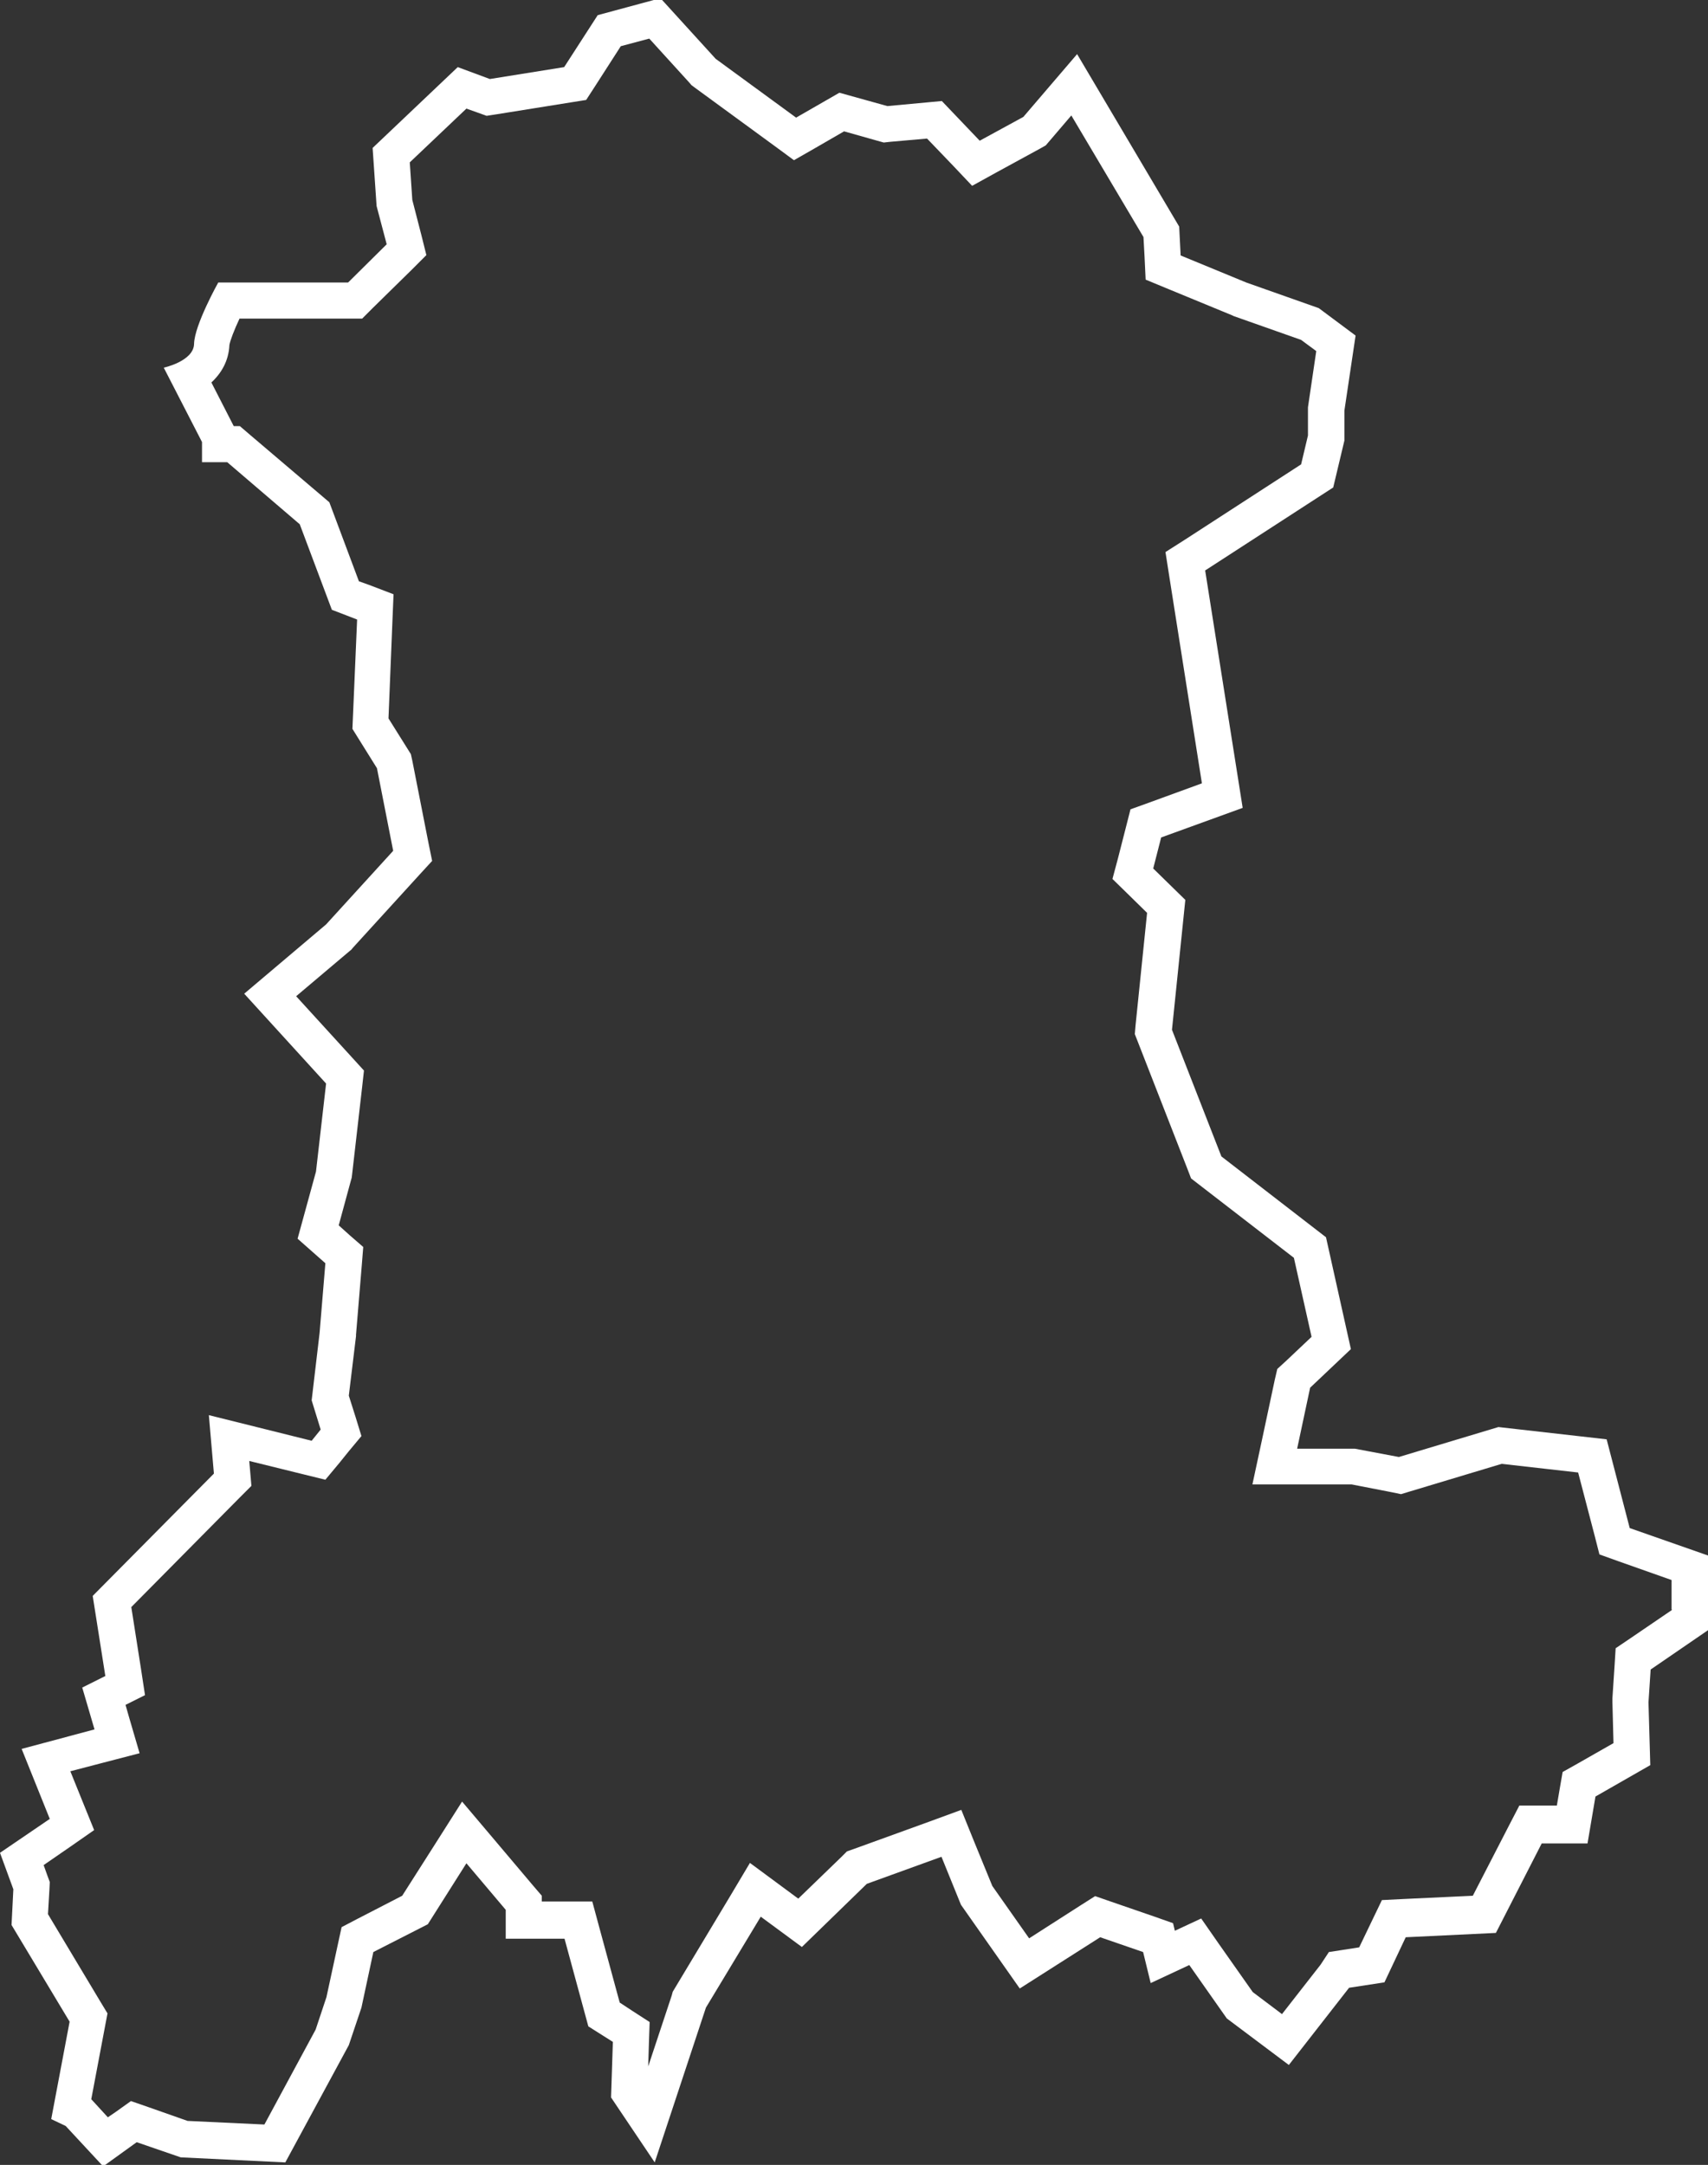 <?xml version="1.0" encoding="utf-8"?>
<!-- Generator: Adobe Illustrator 18.1.1, SVG Export Plug-In . SVG Version: 6.00 Build 0)  -->
<svg version="1.1" id="Calque_1" xmlns="http://www.w3.org/2000/svg" xmlns:xlink="http://www.w3.org/1999/xlink" x="0px" y="0px"
	 viewBox="0 0 473.5 600" enable-background="new 0 0 473.5 600" xml:space="preserve">
<rect x="0" y="0" width="473.5" height="600" fill="#333333" stroke="none"/>
<path fill="#FFFFFF" d="M445.4,398.9l-30-3.4l-27.6,8.3l-12.2-2.3h-16l3.6-16.9l11.3-10.7l-6.9-31l-29-22.4l-13.7-35.1l3.7-36
	l-8.9-8.7l2.2-8.6l22.6-8.2l-10.4-65.8l35.5-23l3.1-13v-8.3l3.1-20.8l-10.2-7.6l-20.1-7.1l-18.2-7.5l-0.4-8L298.6,15l-14.9,17.4
	L271.6,39l-10.5-11L246,29.4l-13.3-3.7l-12,6.9l-22.3-16.3L183.1-0.5l-17.4,4.7l-9.3,14.4l-20.6,3.3l-8.9-3.3L103.3,41l1.1,16.1
	l2.8,10.6L96.5,78.3h-36c0,0-6.6,11.8-6.7,17c-0.1,4.8-8.4,6.6-8.4,6.6L56,122.5v5.6h7l20.1,17.2L92,169l7,2.7L97.7,202l6.8,10.9
	l4.5,22.9l-18.6,20.4l-22.7,19.2l22.7,24.9l-2.8,24.4l-5.1,18.6l7.7,6.8l-1.6,19.3l-2.2,18.7l2.5,8.1l-2.5,3.1l-28.5-7.1l1.4,16.2
	l-33.6,33.9l3.5,22.2l-6.4,3.2l3.4,11.6L6,484.7l7.8,19.4L0,513.5l3.7,10.1l-0.5,9.9l16.1,26.8l-5.1,27l4,1.9l10.4,11.2l9.3-6.7
	l12.2,4.2l29,1.4l17.6-32.5l3.5-10.4l3.3-15.4l15.1-7.7l10.7-16.9l10.9,12.9v8h16.3l6.6,24.3l6.8,4.3l-0.5,15.4l12.1,18l14.2-42.9
	l15.2-25.2l11.4,8.4l18-17.5l20.7-7.5l5.4,13.3l16.3,23.2l22.3-14.2l11.9,4.1l2.1,8.6l10.7-5l10.4,14.8l17.2,12.9l16.7-21.4l9.8-1.5
	l5.9-12.5l25-1.2l12.7-24.8h12.7l2.2-13l15.2-8.7l-0.5-17.4l0.6-9.1l15.9-10.9v-20.7l-21.7-7.6L445.4,398.9z M463.5,446.2l-11.6,7.9
	l-4,2.7l-0.3,4.8l-0.6,9.1v0.5v0.5l0.3,11.4l-10,5.7l-4.1,2.3l-0.8,4.6l-0.8,4.7h-4.3h-6.1l-2.8,5.4l-10.1,19.6l-19.2,0.9l-6,0.3
	l-2.6,5.4l-3.7,7.7l-4.5,0.7l-3.9,0.6l-2.3,3.5l-10.7,13.7l-8.1-6.1l-9.5-13.5l-4.8-6.9l-7.3,3.4l-0.5-2.1l-5.1-1.8l-11.9-4.1
	l-4.6-1.6l-4.1,2.6l-14.2,9.1l-10.2-14.5l-5-12.2l-3.6-8.9l-9,3.3l-20.7,7.5l-2,0.7l-1.5,1.5l-12,11.6l-4.6-3.4l-8.8-6.5l-5.6,9.4
	L187.1,551l-0.6,1l-0.3,1.1l-6.5,19.6l0.2-6.6l0.2-5.7l-4.8-3.1l-3.5-2.3l-5.6-20.6l-2-7.4h-7.7h-6.3v-1.6l-2.4-2.8l-10.9-12.9
	l-8.8-10.4l-7.3,11.5l-9.3,14.6l-12.6,6.5l-4.2,2.2l-1,4.6l-3.2,14.8l-3,9l-14.2,26.3l-21.3-1L41.2,584l-4.9-1.7l-4.2,3l-2.2,1.5
	l-4.4-4.8l-0.2-0.2l3.8-20.1l0.7-3.7l-2-3.3l-14.5-24.2l0.4-6.8l0.1-2.1l-0.7-1.9l-1-2.8l7.4-5.1l6.6-4.6l-3-7.4l-3.6-8.9l9.2-2.4
	l10-2.6l-2.9-9.9l-1-3.5l5.4-2.7l-1.1-7.2l-2.7-17.2l30-30.3l3.3-3.3l-0.4-4.6l-0.2-2.3l15,3.7l6.1,1.5l4-4.8l2.5-3.1l3.5-4.2
	l-1.6-5.2l-1.9-6l2-16.5v-0.2v-0.2l1.6-19.3l0.4-5l-3.8-3.3l-3-2.7l3.4-12.5l0.2-0.7l0.1-0.8l2.8-24.4l0.5-4.5l-3.1-3.4l-15.7-17.2
	l14.8-12.5l0.5-0.4l0.4-0.5l18.6-20.4l3.4-3.7l-1-4.9l-4.5-22.9l-0.4-1.8l-1-1.6l-5.2-8.3l1.1-27.2l0.3-7.2l-6.8-2.6l-2.8-1
	l-7.3-19.5l-0.9-2.4l-2-1.7l-20-17l-2.8-2.4h-1.7l-0.1-0.2L58.6,106c2.8-2.6,4.8-6,5-10.4c0.2-1.2,1.3-4.1,2.8-7.3h29.9h4.1l2.9-2.9
	l10.8-10.6l4.1-4.1l-1.4-5.6l-2.5-9.7L113.6,45l15.7-14.9l3.1,1.1l2.5,0.9l2.6-0.4l20.6-3.3l4.4-0.7l2.4-3.7l7.2-11.2l7.9-2.1
	l11.1,12.2l0.6,0.7l0.8,0.6l22.3,16.3l5.3,3.9l5.6-3.2l8.3-4.8l9.2,2.6l1.8,0.5l1.8-0.2l10.2-0.9l7.2,7.5l5.3,5.6l6.7-3.7l12.1-6.6
	l1.6-0.9l1.2-1.4L297,32l20,33.7l0.3,5.5l0.3,6.3l5.8,2.4l18.2,7.5l0.2,0.1l0.2,0.1l18.7,6.6l4.2,3.1l-2.2,14.9l-0.1,0.7v0.7v7.1
	l-1.9,8l-32.1,20.8l-5.5,3.5l1,6.4l9.1,57.7l-14.8,5.4l-5,1.8l-1.3,5.1l-2.2,8.6l-1.5,5.6l4.2,4.1l5.4,5.3l-3.2,31.2l-0.2,2.4
	l0.9,2.3l13.7,35.1l1,2.6l2.2,1.7l26.3,20.3l4.9,21.9l-7.2,6.8l-2.3,2.1l-0.7,3l-3.6,16.9l-2.6,12.1h12.4h15.1l11.3,2.2l2.4,0.5
	l2.3-0.7l25.6-7.7l21.2,2.4l4.6,17.6l1.3,5.1l5,1.8l15,5.3v8.2H463.5z"/>
</svg>
